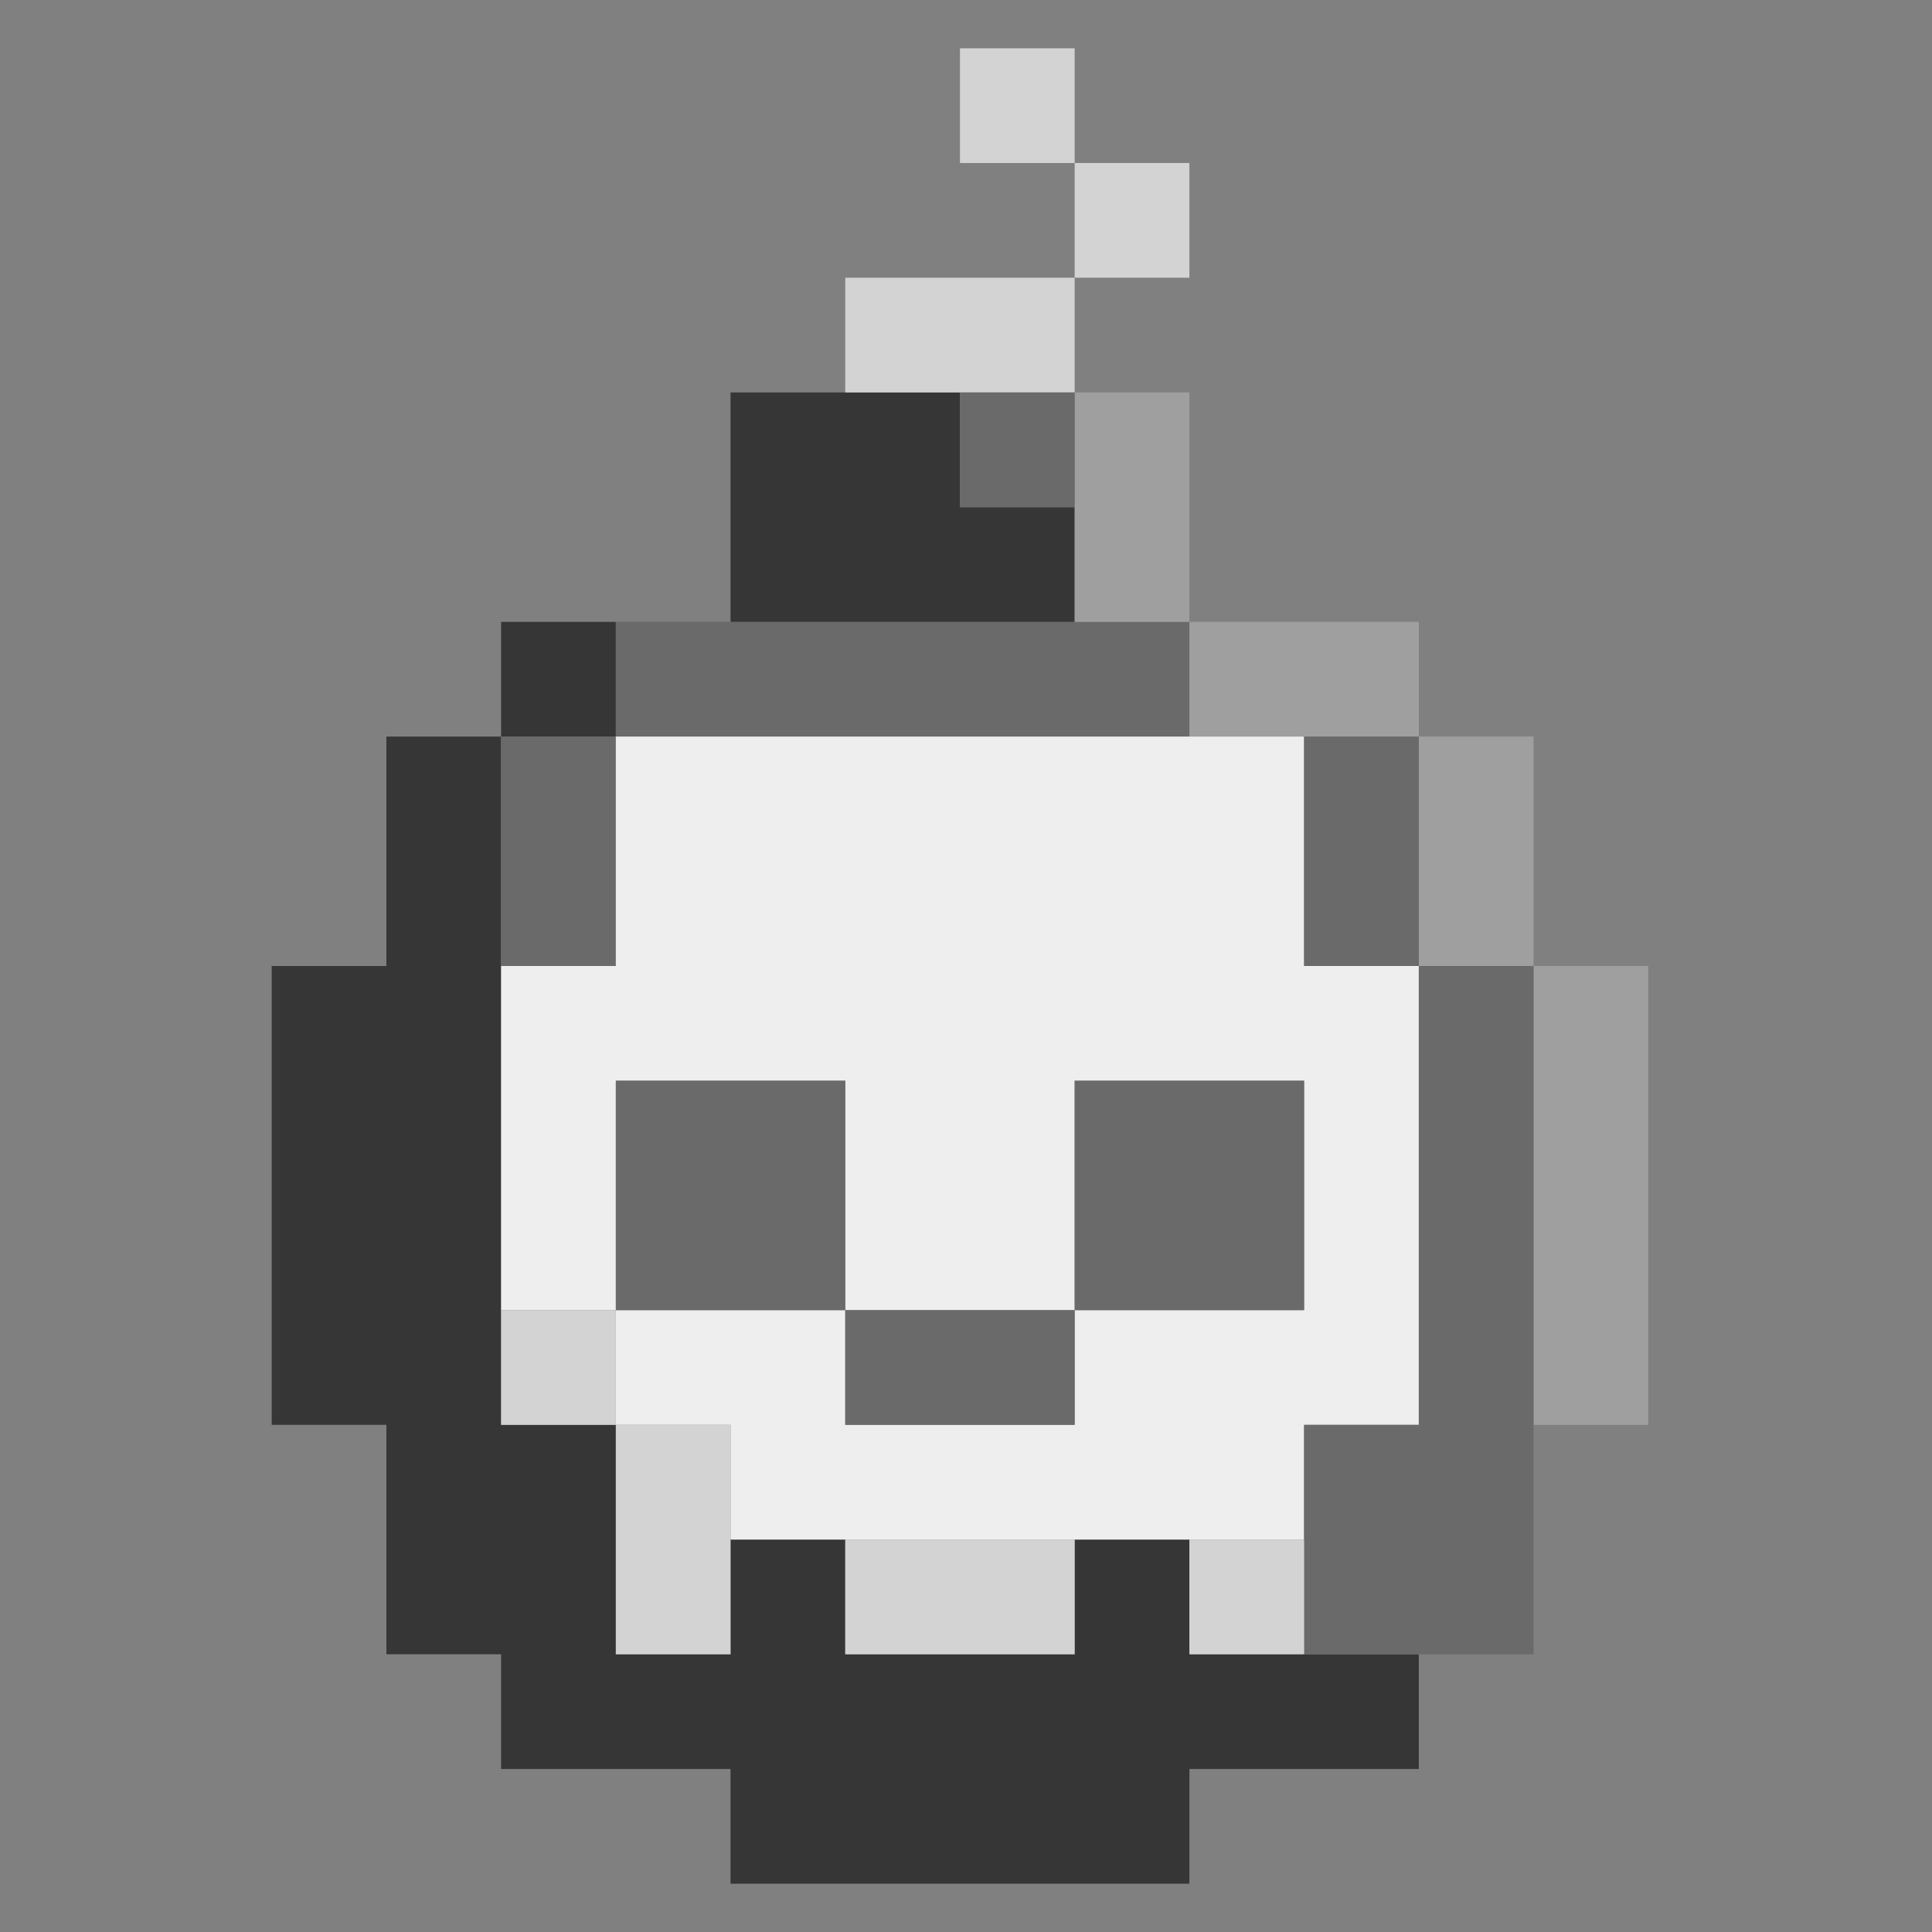 <?xml version="1.0" encoding="utf-8"?>
<!-- Generator: Adobe Illustrator 22.1.0, SVG Export Plug-In . SVG Version: 6.00 Build 0)  -->
<svg version="1.1" id="Layer_2" xmlns="http://www.w3.org/2000/svg" xmlns:xlink="http://www.w3.org/1999/xlink" x="0px" y="0px"
	 width="32px" height="32px" viewBox="0 0 32 32" style="enable-background:new 0 0 32 32;" xml:space="preserve">
<rect x="0" y="0" width="32" height="32" fill="#808080" stroke="none"/>
<style type="text/css">
	.st0{fill:#363636;}
	.st1{fill:#9F9F9F;}
	.st2{fill:#6A6A6A;}
	.st3{fill:#EEEEEE;}
	.st4{fill:#D3D3D3;}
	.st5{fill:none;}
</style>
<polygon class="st0" points="6.4,16 6.4,12.2 8.3,12.2 8.3,16 8.3,21.7 8.3,23.6 10.2,23.6 10.2,27.4 12.1,27.4 12.1,25.5 14,25.5 
	14,27.4 17.8,27.4 17.8,25.5 19.7,25.5 19.7,27.4 21.6,27.4 23.5,27.4 23.5,29.3 19.7,29.3 19.7,31.2 12.1,31.2 12.1,29.3 8.3,29.3 
	8.3,27.4 6.4,27.4 6.4,23.6 4.5,23.6 4.5,16 "/>
<polygon class="st1" points="19.7,10.3 23.5,10.3 23.5,12.2 21.6,12.2 19.7,12.2 "/>
<rect x="23.5" y="12.2" class="st1" width="1.9" height="3.8"/>
<rect x="8.3" y="10.3" class="st0" width="1.9" height="1.9"/>
<rect x="8.3" y="12.2" class="st2" width="1.9" height="3.8"/>
<polygon class="st2" points="10.2,12.2 10.2,10.3 12.1,10.3 17.8,10.3 19.7,10.3 19.7,12.2 "/>
<polygon class="st3" points="10.2,12.2 19.7,12.2 21.6,12.2 21.6,16 23.5,16 23.5,23.6 21.6,23.6 21.6,25.5 19.7,25.5 17.8,25.5 
	14,25.5 12.1,25.5 12.1,23.6 10.2,23.6 10.2,21.7 14,21.7 14,23.6 17.8,23.6 17.8,21.7 21.6,21.7 21.6,17.9 17.8,17.9 17.8,21.7 
	14,21.7 14,17.9 10.2,17.9 10.2,21.7 8.3,21.7 8.3,16 10.2,16 "/>
<rect x="8.3" y="21.7" class="st4" width="1.9" height="1.9"/>
<rect x="10.2" y="17.9" class="st2" width="3.8" height="3.8"/>
<rect x="14" y="21.7" class="st2" width="3.8" height="1.9"/>
<polygon class="st0" points="17.8,10.3 12.1,10.3 12.1,6.5 14,6.5 15.9,6.5 15.9,8.4 17.8,8.4 "/>
<polygon class="st1" points="19.7,10.3 17.8,10.3 17.8,8.4 17.8,6.5 19.7,6.5 "/>
<rect x="25.4" y="16" class="st1" width="1.9" height="7.6"/>
<rect x="17.8" y="17.9" class="st2" width="3.8" height="3.8"/>
<polygon class="st2" points="23.5,16 25.4,16 25.4,23.6 25.4,27.4 23.5,27.4 21.6,27.4 21.6,25.5 21.6,23.6 23.5,23.6 "/>
<rect x="21.6" y="12.2" class="st2" width="1.9" height="3.8"/>
<polygon class="st4" points="10.2,27.4 10.2,23.6 12.1,23.6 12.1,25.5 12.1,27.4 "/>
<rect x="15.9" y="0.8" class="st4" width="1.9" height="1.9"/>
<rect x="17.8" y="2.7" class="st4" width="1.9" height="1.9"/>
<polygon class="st4" points="14,4.6 17.8,4.6 17.8,6.5 15.9,6.5 14,6.5 "/>
<rect x="19.7" y="25.5" class="st4" width="1.9" height="1.9"/>
<rect x="15.9" y="6.5" class="st2" width="1.9" height="1.9"/>
<rect x="14" y="25.5" class="st4" width="3.8" height="1.9"/>
</svg>
